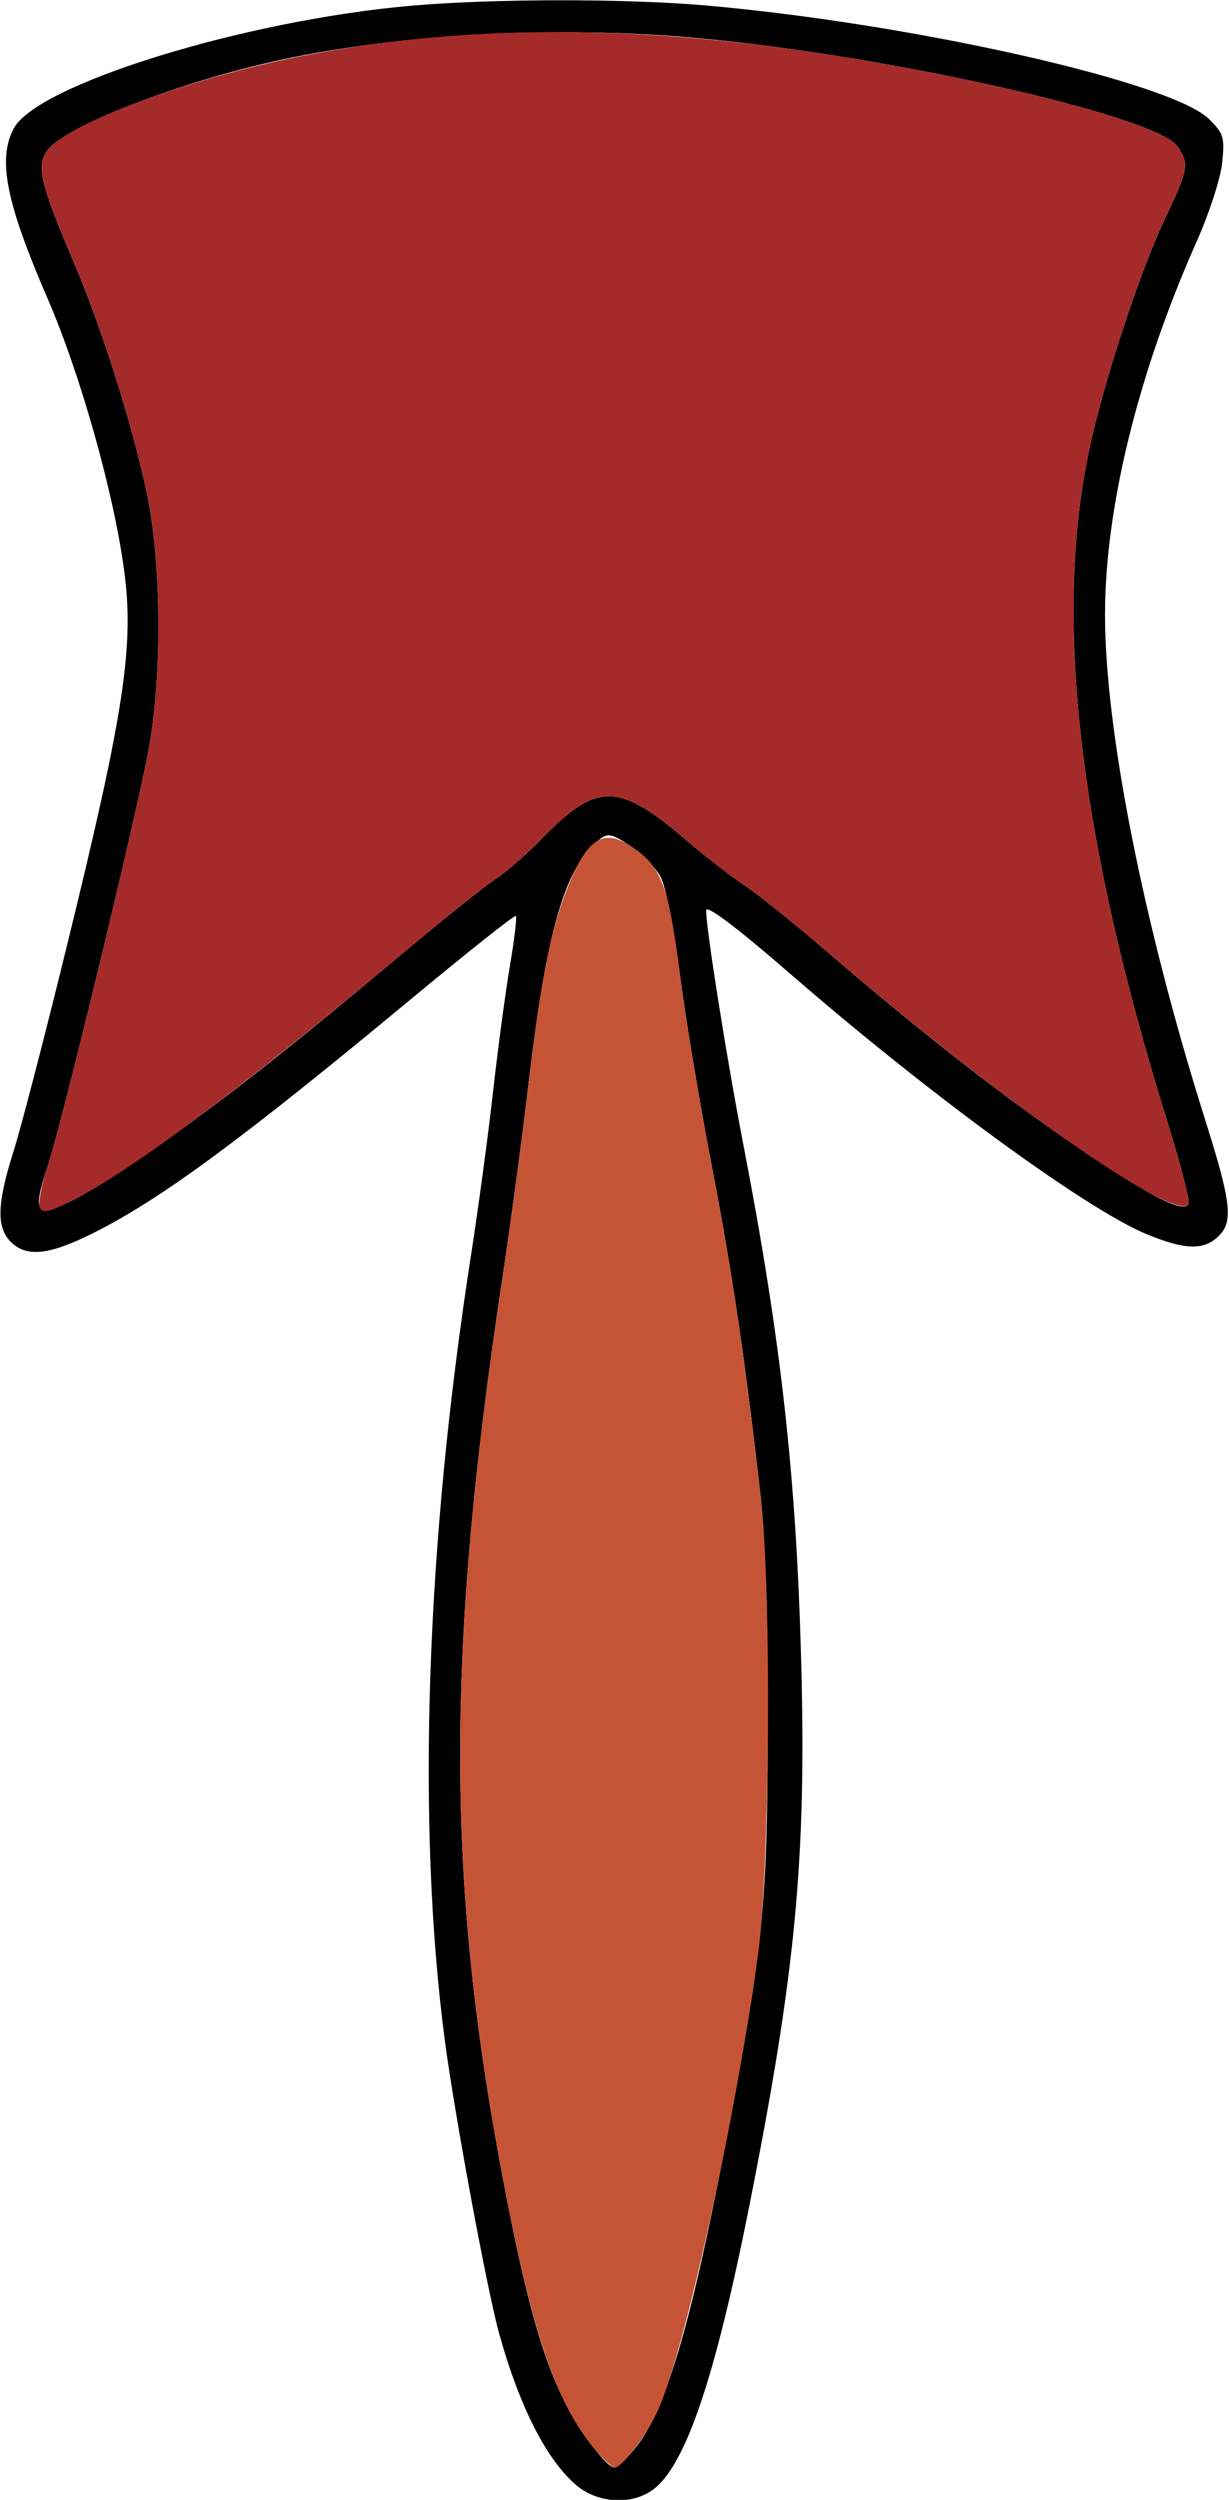 <?xml version="1.0" encoding="UTF-8" standalone="no"?>
<!DOCTYPE svg PUBLIC "-//W3C//DTD SVG 1.1//EN"
"http://www.w3.org/Graphics/SVG/1.1/DTD/svg11.dtd">
<svg width="295px" height="600px"
xmlns="http://www.w3.org/2000/svg" version="1.1">
<g transform="translate(0000, 0000) scale(1, 1)">
<path fill="#000000" stroke="none" d="
M 138.42 596.55
C 131.25 590.53 124.68 577.64 119.79 560.00
C 116.93 549.68 109.10 507.41 106.77 489.69
C 99.96 437.94 102.21 370.80 113.10 301.01
C 114.84 289.81 117.21 272.22 118.36 261.94
C 119.51 251.65 121.33 238.08 122.40 231.78
C 123.47 225.50 124.11 220.12 123.82 219.83
C 123.55 219.55 112.29 228.48 98.81 239.66
C 58.09 273.47 38.54 287.87 22.34 295.97
C 11.79 301.25 6.37 301.83 2.59 298.06
C -0.89 294.59 -0.71 288.85 3.23 276.39
C 5.01 270.79 10.79 248.54 16.07 226.97
C 29.86 170.75 32.26 154.98 29.78 136.77
C 27.25 118.06 19.30 89.88 11.44 71.69
C 1.47 48.67 -0.60 38.35 3.26 30.90
C 8.77 20.28 58.91 4.80 98.98 1.35
C 118.80 -0.35 150.41 -0.36 169.50 1.32
C 219.30 5.70 281.32 19.72 290.24 28.61
C 293.73 32.09 293.99 32.95 293.36 39.11
C 292.97 42.85 290.25 51.20 287.20 58.06
C 273.16 89.63 265.24 121.91 265.24 147.55
C 265.24 175.21 274.47 221.82 289.16 268.39
C 295.52 288.52 296.07 293.12 292.57 296.62
C 289.05 300.13 284.52 300.04 275.35 296.27
C 260.86 290.32 223.11 262.76 189.55 233.61
C 176.90 222.62 169.50 217.05 169.50 218.49
C 169.50 223.01 174.40 253.88 178.45 274.84
C 187.49 321.65 191.15 354.50 192.33 399.35
C 193.56 446.25 190.96 473.47 179.92 529.15
C 171.73 570.43 164.72 591.29 157.00 597.35
C 151.98 601.29 143.63 600.93 138.42 596.55
M 152.09 588.08
C 159.53 579.25 165.60 559.12 173.97 515.48
C 183.28 466.92 184.25 457.42 184.28 413.55
C 184.31 390.46 183.65 368.85 182.67 360.00
C 179.03 327.37 175.76 305.21 170.76 279.35
C 167.88 264.45 164.45 243.81 163.14 233.47
C 161.82 223.07 159.80 212.84 158.61 210.55
C 157.45 208.30 154.18 204.92 151.36 203.06
C 146.88 200.10 145.93 199.90 143.95 201.45
C 135.57 208.00 131.16 223.34 126.72 261.29
C 125.31 273.35 122.45 294.55 120.35 308.39
C 107.33 394.80 107.18 449.19 119.81 518.06
C 125.27 547.85 129.62 564.35 134.82 574.98
C 138.81 583.11 145.49 592.26 147.47 592.26
C 148.07 592.26 150.15 590.37 152.09 588.08
M 39.73 273.82
C 56.02 262.19 71.45 249.99 97.00 228.53
C 106.63 220.44 116.55 212.52 119.04 210.92
C 121.52 209.32 126.47 204.99 130.03 201.32
C 143.31 187.61 148.50 187.69 164.97 201.86
C 169.24 205.54 175.41 210.31 178.68 212.48
C 181.94 214.65 191.00 221.92 198.80 228.65
C 221.03 247.81 242.92 264.83 260.47 276.58
C 276.74 287.50 284.00 291.12 285.30 289.02
C 285.70 288.40 283.42 279.57 280.26 269.42
C 259.03 201.24 252.88 148.83 261.35 108.39
C 264.81 91.85 273.75 64.67 280.02 51.65
C 285.22 40.83 285.48 39.17 282.67 35.17
C 277.48 27.78 213.05 13.26 166.91 9.10
C 134.12 6.13 96.35 8.12 67.71 14.31
C 42.71 19.70 15.00 30.50 11.17 36.35
C 8.72 40.05 9.78 44.31 17.84 63.28
C 24.47 78.86 31.66 101.57 35.18 118.06
C 38.71 134.59 38.97 161.51 35.78 179.35
C 33.02 194.68 15.09 268.80 11.49 279.73
C 7.65 291.38 8.55 292.55 17.79 287.91
C 21.91 285.83 31.79 279.50 39.73 273.82"/>
<path fill="#a52a2a" stroke="none" d="
M 9.55 289.75
C 9.15 288.70 10.01 284.18 11.49 279.73
C 15.09 268.80 33.02 194.68 35.78 179.35
C 38.97 161.51 38.71 134.59 35.18 118.06
C 31.66 101.57 24.47 78.86 17.84 63.28
C 9.78 44.31 8.72 40.05 11.17 36.35
C 15.32 30.03 44.82 18.94 71.73 13.59
C 110.35 5.91 151.74 5.74 198.61 13.07
C 241.03 19.72 278.77 29.64 282.67 35.17
C 285.48 39.17 285.22 40.83 280.02 51.65
C 273.75 64.67 264.81 91.85 261.35 108.39
C 252.88 148.83 259.03 201.24 280.26 269.42
C 283.42 279.57 285.70 288.40 285.30 289.02
C 282.40 293.70 239.67 263.87 198.80 228.65
C 191.00 221.92 181.94 214.65 178.68 212.48
C 175.41 210.31 169.24 205.54 164.97 201.86
C 148.50 187.69 143.31 187.61 130.03 201.32
C 126.47 204.99 121.52 209.32 119.04 210.92
C 116.55 212.52 106.63 220.44 97.00 228.53
C 59.39 260.12 31.58 280.95 17.79 287.91
C 11.58 291.03 10.17 291.35 9.55 289.75"/>
<path fill="#c55436" stroke="none" d="
M 142.57 587.63
C 133.01 576.06 127.17 558.25 119.81 518.06
C 107.18 449.19 107.33 394.80 120.35 308.39
C 122.45 294.55 125.31 273.35 126.72 261.29
C 129.64 236.23 132.00 224.08 135.82 214.09
C 140.77 201.19 144.72 198.52 151.81 203.33
C 158.76 208.04 160.50 212.67 163.14 233.47
C 164.45 243.81 167.88 264.45 170.76 279.35
C 175.76 305.21 179.03 327.37 182.67 360.00
C 185.23 383.01 184.80 448.18 181.96 469.03
C 176.57 508.40 164.67 562.86 158.12 578.08
C 155.55 584.06 149.40 592.26 147.47 592.26
C 146.88 592.26 144.68 590.18 142.57 587.63"/>
</g>
</svg>
